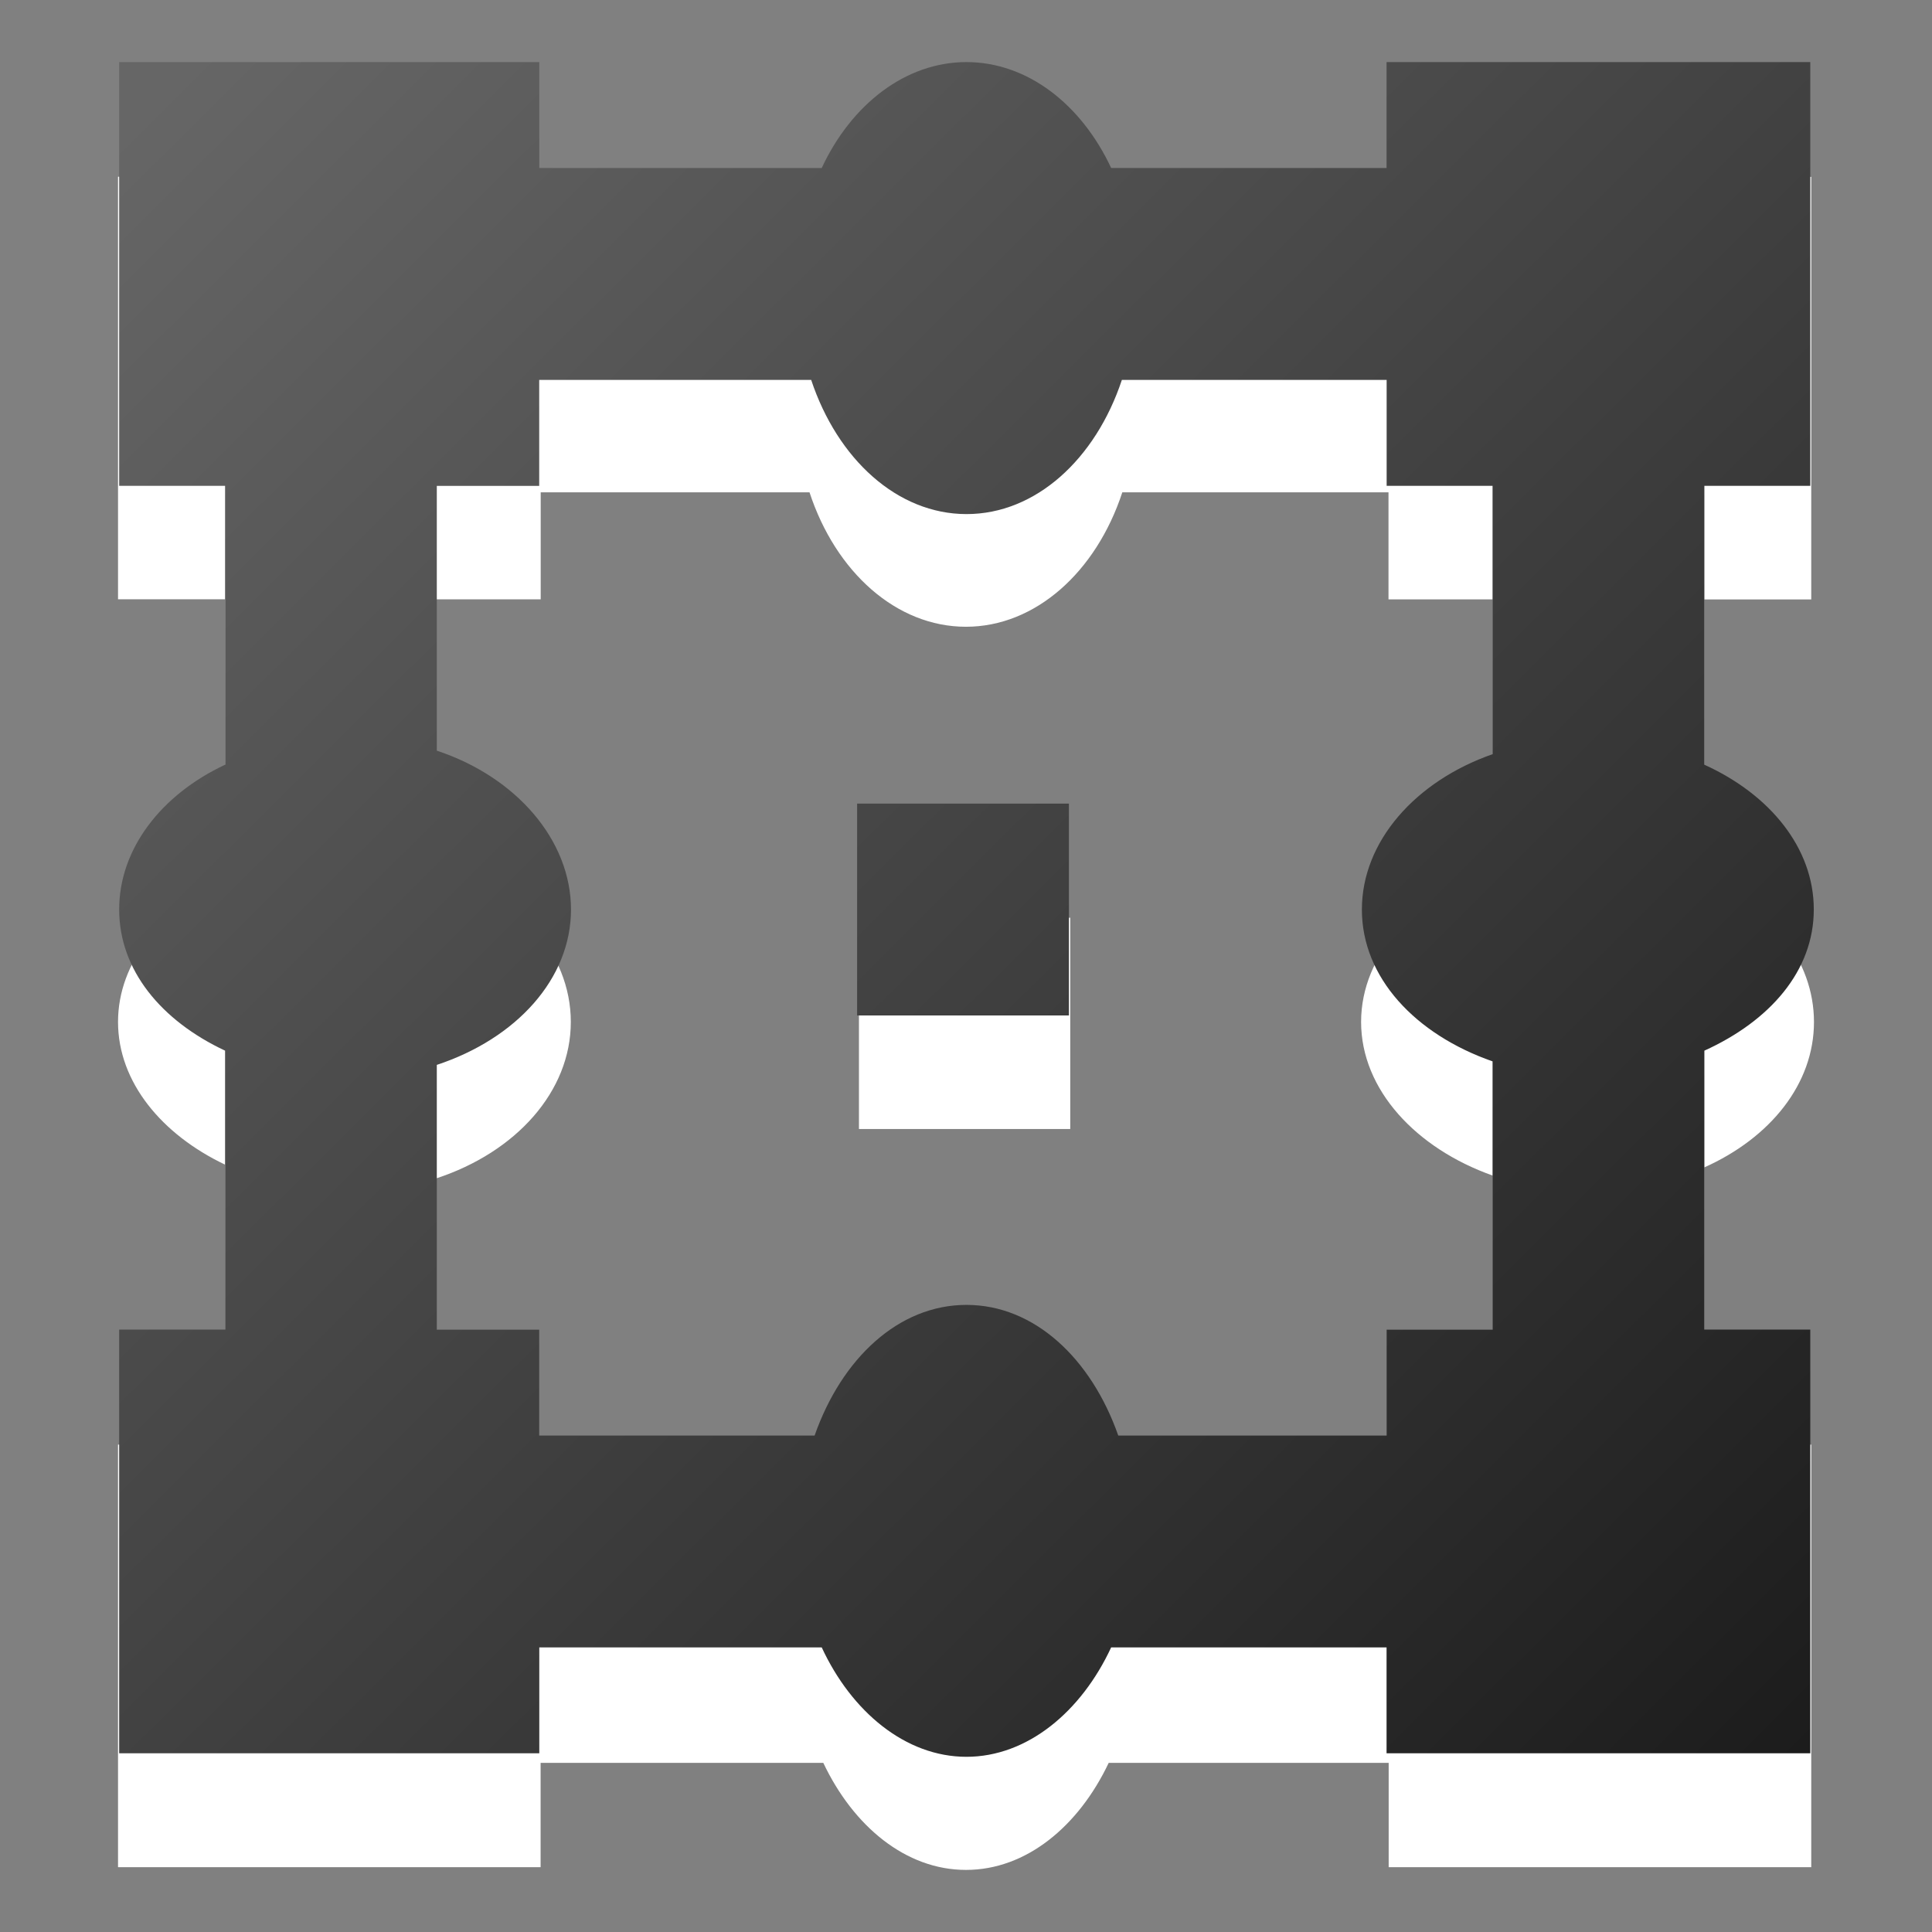 <?xml version="1.0" encoding="UTF-8" standalone="no"?>
<!-- Created with Inkscape (http://www.inkscape.org/) -->

<svg
   xmlns:dc="http://purl.org/dc/elements/1.1/"
   xmlns:cc="http://creativecommons.org/ns#"
   xmlns:rdf="http://www.w3.org/1999/02/22-rdf-syntax-ns#"
   xmlns:svg="http://www.w3.org/2000/svg"
   xmlns="http://www.w3.org/2000/svg"
   xmlns:xlink="http://www.w3.org/1999/xlink"
   version="1.1"
   width="22"
   height="22"
   id="svg6190">
  <rect width="100%" height="100%" fill="#808080" stroke="none"/>
  <defs
     id="defs6194">
    <linearGradient
       x1="169.275"
       y1="7.633"
       x2="169"
       y2="22.362"
       id="linearGradient10736"
       xlink:href="#linearGradient6935"
       gradientUnits="userSpaceOnUse"
       gradientTransform="matrix(0.935,-0.935,0.935,0.935,48.842,196.835)" />
    <linearGradient
       id="linearGradient6935">
      <stop
         id="stop6937"
         style="stop-color:#666666;stop-opacity:1"
         offset="0" />
      <stop
         id="stop6939"
         style="stop-color:#1a1a1a;stop-opacity:1"
         offset="1" />
    </linearGradient>
    <linearGradient
       x1="169.275"
       y1="7.633"
       x2="169"
       y2="22.362"
       id="linearGradient6229"
       xlink:href="#linearGradient6935"
       gradientUnits="userSpaceOnUse"
       gradientTransform="matrix(0.935,-0.935,0.935,0.935,48.842,196.835)" />
    <linearGradient
       x1="169.275"
       y1="7.633"
       x2="169"
       y2="22.362"
       id="linearGradient8068"
       xlink:href="#linearGradient5536"
       gradientUnits="userSpaceOnUse" />
    <linearGradient
       id="linearGradient5536">
      <stop
         id="stop5538"
         style="stop-color:#e6e6e6;stop-opacity:1"
         offset="0" />
      <stop
         id="stop5540"
         style="stop-color:#aaaaaa;stop-opacity:1"
         offset="1" />
    </linearGradient>
    <linearGradient
       x1="169.275"
       y1="7.633"
       x2="169"
       y2="22.362"
       id="linearGradient8064"
       xlink:href="#linearGradient5536"
       gradientUnits="userSpaceOnUse" />
    <linearGradient
       id="linearGradient6294">
      <stop
         id="stop6296"
         style="stop-color:#e6e6e6;stop-opacity:1"
         offset="0" />
      <stop
         id="stop6298"
         style="stop-color:#aaaaaa;stop-opacity:1"
         offset="1" />
    </linearGradient>
    <linearGradient
       x1="169.275"
       y1="7.633"
       x2="169"
       y2="22.362"
       id="linearGradient8066"
       xlink:href="#linearGradient5536"
       gradientUnits="userSpaceOnUse" />
    <linearGradient
       id="linearGradient6301">
      <stop
         id="stop6303"
         style="stop-color:#e6e6e6;stop-opacity:1"
         offset="0" />
      <stop
         id="stop6305"
         style="stop-color:#aaaaaa;stop-opacity:1"
         offset="1" />
    </linearGradient>
    <linearGradient
       x1="169.275"
       y1="7.633"
       x2="169"
       y2="22.362"
       id="linearGradient6317"
       xlink:href="#linearGradient5536"
       gradientUnits="userSpaceOnUse" />
    <linearGradient
       x1="163.039"
       y1="1276.613"
       x2="178.208"
       y2="1290.18"
       id="linearGradient10465"
       xlink:href="#linearGradient6935-4"
       gradientUnits="userSpaceOnUse"
       gradientTransform="matrix(1.287,0,0,1.287,2.631,-1434.252)" />
    <linearGradient
       id="linearGradient6935-4">
      <stop
         id="stop6937-9"
         style="stop-color:#666666;stop-opacity:1"
         offset="0" />
      <stop
         id="stop6939-2"
         style="stop-color:#1a1a1a;stop-opacity:1"
         offset="1" />
    </linearGradient>
    <linearGradient
       id="linearGradient5536-1">
      <stop
         id="stop5538-8"
         style="stop-color:#e6e6e6;stop-opacity:1"
         offset="0" />
      <stop
         id="stop5540-8"
         style="stop-color:#aaaaaa;stop-opacity:1"
         offset="1" />
    </linearGradient>
    <linearGradient
       x1="162.307"
       y1="1300.13"
       x2="174.531"
       y2="1312.568"
       id="linearGradient10439"
       xlink:href="#linearGradient6935-0"
       gradientUnits="userSpaceOnUse"
       gradientTransform="matrix(1.287,0,0,1.287,2.631,-1434.252)" />
    <linearGradient
       id="linearGradient6935-0">
      <stop
         id="stop6937-2"
         style="stop-color:#666666;stop-opacity:1"
         offset="0" />
      <stop
         id="stop6939-23"
         style="stop-color:#1a1a1a;stop-opacity:1"
         offset="1" />
    </linearGradient>
    <linearGradient
       id="linearGradient5536-4">
      <stop
         id="stop5538-2"
         style="stop-color:#e6e6e6;stop-opacity:1"
         offset="0" />
      <stop
         id="stop5540-7"
         style="stop-color:#aaaaaa;stop-opacity:1"
         offset="1" />
    </linearGradient>
    <linearGradient
       x1="219.036"
       y1="1300.413"
       x2="234.081"
       y2="1315.457"
       id="linearGradient10574"
       xlink:href="#linearGradient6935-3"
       gradientUnits="userSpaceOnUse"
       gradientTransform="matrix(1.287,0,0,1.287,-70.149,-1405.304)" />
    <linearGradient
       id="linearGradient6935-3">
      <stop
         id="stop6937-6"
         style="stop-color:#666666;stop-opacity:1"
         offset="0" />
      <stop
         id="stop6939-6"
         style="stop-color:#1a1a1a;stop-opacity:1"
         offset="1" />
    </linearGradient>
    <linearGradient
       x1="219.036"
       y1="1300.413"
       x2="234.081"
       y2="1315.457"
       id="linearGradient8078"
       xlink:href="#linearGradient5536-7"
       gradientUnits="userSpaceOnUse"
       gradientTransform="matrix(1.287,0,0,1.287,-758.551,-397.304)" />
    <linearGradient
       id="linearGradient5536-7">
      <stop
         id="stop5538-4"
         style="stop-color:#e6e6e6;stop-opacity:1"
         offset="0" />
      <stop
         id="stop5540-3"
         style="stop-color:#aaaaaa;stop-opacity:1"
         offset="1" />
    </linearGradient>
    <linearGradient
       x1="110.58"
       y1="209.988"
       x2="121.607"
       y2="221.469"
       id="linearGradient10570"
       xlink:href="#linearGradient6935-1"
       gradientUnits="userSpaceOnUse"
       gradientTransform="matrix(1.517,0,0,1.462,46.664,-3.166)" />
    <linearGradient
       id="linearGradient6935-1">
      <stop
         id="stop6937-1"
         style="stop-color:#666666;stop-opacity:1"
         offset="0" />
      <stop
         id="stop6939-60"
         style="stop-color:#1a1a1a;stop-opacity:1"
         offset="1" />
    </linearGradient>
    <linearGradient
       x1="110.58"
       y1="209.988"
       x2="121.607"
       y2="221.469"
       id="linearGradient8080"
       xlink:href="#linearGradient5536-9"
       gradientUnits="userSpaceOnUse"
       gradientTransform="matrix(1.517,0,0,1.462,-641.738,1004.834)" />
    <linearGradient
       id="linearGradient5536-9">
      <stop
         id="stop5538-1"
         style="stop-color:#e6e6e6;stop-opacity:1"
         offset="0" />
      <stop
         id="stop5540-84"
         style="stop-color:#aaaaaa;stop-opacity:1"
         offset="1" />
    </linearGradient>
    <linearGradient
       id="linearGradient6935-47">
      <stop
         id="stop6937-67"
         style="stop-color:#666666;stop-opacity:1"
         offset="0" />
      <stop
         id="stop6939-28"
         style="stop-color:#1a1a1a;stop-opacity:1"
         offset="1" />
    </linearGradient>
    <linearGradient
       x1="164.418"
       y1="1376.901"
       x2="177.871"
       y2="1389.364"
       id="linearGradient8120"
       xlink:href="#linearGradient5536-0"
       gradientUnits="userSpaceOnUse"
       gradientTransform="matrix(1.287,0,0,1.287,-685.771,-426.252)" />
    <linearGradient
       id="linearGradient5536-0">
      <stop
         id="stop5538-5"
         style="stop-color:#e6e6e6;stop-opacity:1"
         offset="0" />
      <stop
         id="stop5540-88"
         style="stop-color:#aaaaaa;stop-opacity:1"
         offset="1" />
    </linearGradient>
    <linearGradient
       id="linearGradient6935-5">
      <stop
         id="stop6937-21"
         style="stop-color:#666666;stop-opacity:1"
         offset="0" />
      <stop
         id="stop6939-8"
         style="stop-color:#1a1a1a;stop-opacity:1"
         offset="1" />
    </linearGradient>
    <linearGradient
       x1="218.411"
       y1="1352.733"
       x2="234.384"
       y2="1366.968"
       id="linearGradient8074"
       xlink:href="#linearGradient5536-75"
       gradientUnits="userSpaceOnUse"
       gradientTransform="matrix(1.287,0,0,1.287,-758.551,-359.671)" />
    <linearGradient
       id="linearGradient5536-75">
      <stop
         id="stop5538-7"
         style="stop-color:#e6e6e6;stop-opacity:1"
         offset="0" />
      <stop
         id="stop5540-0"
         style="stop-color:#aaaaaa;stop-opacity:1"
         offset="1" />
    </linearGradient>
    <linearGradient
       id="linearGradient6935-15">
      <stop
         id="stop6937-97"
         style="stop-color:#666666;stop-opacity:1"
         offset="0" />
      <stop
         id="stop6939-9"
         style="stop-color:#1a1a1a;stop-opacity:1"
         offset="1" />
    </linearGradient>
    <linearGradient
       x1="218.478"
       y1="1381.176"
       x2="233.411"
       y2="1394.793"
       id="linearGradient8076"
       xlink:href="#linearGradient5536-00"
       gradientUnits="userSpaceOnUse"
       gradientTransform="matrix(1.287,0,0,1.287,-758.551,-359.671)" />
    <linearGradient
       id="linearGradient5536-00">
      <stop
         id="stop5538-51"
         style="stop-color:#e6e6e6;stop-opacity:1"
         offset="0" />
      <stop
         id="stop5540-9"
         style="stop-color:#aaaaaa;stop-opacity:1"
         offset="1" />
    </linearGradient>
    <linearGradient
       id="linearGradient6935-7">
      <stop
         id="stop6937-16"
         style="stop-color:#666666;stop-opacity:1"
         offset="0" />
      <stop
         id="stop6939-3"
         style="stop-color:#1a1a1a;stop-opacity:1"
         offset="1" />
    </linearGradient>
    <linearGradient
       id="linearGradient5536-94">
      <stop
         id="stop5538-0"
         style="stop-color:#e6e6e6;stop-opacity:1"
         offset="0" />
      <stop
         id="stop5540-34"
         style="stop-color:#aaaaaa;stop-opacity:1"
         offset="1" />
    </linearGradient>
    <linearGradient
       id="linearGradient6935-2">
      <stop
         id="stop6937-8"
         style="stop-color:#666666;stop-opacity:1"
         offset="0" />
      <stop
         id="stop6939-21"
         style="stop-color:#1a1a1a;stop-opacity:1"
         offset="1" />
    </linearGradient>
    <linearGradient
       x1="164.522"
       y1="1482.442"
       x2="173.591"
       y2="1491.817"
       id="linearGradient8132"
       xlink:href="#linearGradient5536-6"
       gradientUnits="userSpaceOnUse"
       gradientTransform="matrix(1.287,0,0,1.287,-685.771,-426.252)" />
    <linearGradient
       id="linearGradient5536-6">
      <stop
         id="stop5538-54"
         style="stop-color:#e6e6e6;stop-opacity:1"
         offset="0" />
      <stop
         id="stop5540-6"
         style="stop-color:#aaaaaa;stop-opacity:1"
         offset="1" />
    </linearGradient>
    <linearGradient
       id="linearGradient6935-21">
      <stop
         id="stop6937-4"
         style="stop-color:#666666;stop-opacity:1"
         offset="0" />
      <stop
         id="stop6939-4"
         style="stop-color:#1a1a1a;stop-opacity:1"
         offset="1" />
    </linearGradient>
    <linearGradient
       id="linearGradient5536-49">
      <stop
         id="stop5538-3"
         style="stop-color:#e6e6e6;stop-opacity:1"
         offset="0" />
      <stop
         id="stop5540-2"
         style="stop-color:#aaaaaa;stop-opacity:1"
         offset="1" />
    </linearGradient>
    <linearGradient
       id="linearGradient5536-06">
      <stop
         id="stop5538-26"
         style="stop-color:#e6e6e6;stop-opacity:1"
         offset="0" />
      <stop
         id="stop5540-74"
         style="stop-color:#aaaaaa;stop-opacity:1"
         offset="1" />
    </linearGradient>
    <linearGradient
       id="linearGradient6327">
      <stop
         id="stop6329"
         style="stop-color:#e6e6e6;stop-opacity:1"
         offset="0" />
      <stop
         id="stop6331"
         style="stop-color:#aaaaaa;stop-opacity:1"
         offset="1" />
    </linearGradient>
    <linearGradient
       id="linearGradient6935-50">
      <stop
         id="stop6937-0"
         style="stop-color:#666666;stop-opacity:1"
         offset="0" />
      <stop
         id="stop6939-0"
         style="stop-color:#1a1a1a;stop-opacity:1"
         offset="1" />
    </linearGradient>
    <linearGradient
       x1="219.302"
       y1="1486.967"
       x2="234.081"
       y2="1501.993"
       id="linearGradient8089"
       xlink:href="#linearGradient5536-16"
       gradientUnits="userSpaceOnUse"
       gradientTransform="matrix(1.287,0,0,1.287,-758.551,-368.769)" />
    <linearGradient
       id="linearGradient5536-16">
      <stop
         id="stop5538-24"
         style="stop-color:#e6e6e6;stop-opacity:1"
         offset="0" />
      <stop
         id="stop5540-1"
         style="stop-color:#aaaaaa;stop-opacity:1"
         offset="1" />
    </linearGradient>
    <linearGradient
       id="linearGradient6935-55">
      <stop
         id="stop6937-5"
         style="stop-color:#666666;stop-opacity:1"
         offset="0" />
      <stop
         id="stop6939-81"
         style="stop-color:#1a1a1a;stop-opacity:1"
         offset="1" />
    </linearGradient>
    <linearGradient
       x1="219.661"
       y1="1511.98"
       x2="233.474"
       y2="1526.105"
       id="linearGradient8102"
       xlink:href="#linearGradient5536-04"
       gradientUnits="userSpaceOnUse"
       gradientTransform="matrix(1.287,0,0,1.287,-758.551,-368.769)" />
    <linearGradient
       id="linearGradient5536-04">
      <stop
         id="stop5538-74"
         style="stop-color:#e6e6e6;stop-opacity:1"
         offset="0" />
      <stop
         id="stop5540-5"
         style="stop-color:#aaaaaa;stop-opacity:1"
         offset="1" />
    </linearGradient>
    <linearGradient
       x1="219.661"
       y1="1511.98"
       x2="233.474"
       y2="1526.105"
       id="linearGradient6797"
       xlink:href="#linearGradient5536-04"
       gradientUnits="userSpaceOnUse"
       gradientTransform="matrix(1.287,0,0,1.287,-758.551,-368.769)" />
    <linearGradient
       x1="218.474"
       y1="1536.98"
       x2="233.474"
       y2="1552.043"
       id="linearGradient10499"
       xlink:href="#linearGradient6935-38"
       gradientUnits="userSpaceOnUse"
       gradientTransform="matrix(1.287,0,0,1.287,-279.649,-1976.757)" />
    <linearGradient
       id="linearGradient6935-38">
      <stop
         id="stop6937-93"
         style="stop-color:#666666;stop-opacity:1"
         offset="0" />
      <stop
         id="stop6939-41"
         style="stop-color:#1a1a1a;stop-opacity:1"
         offset="1" />
    </linearGradient>
  </defs>
  <path
     d="m 11,1.981 c -0.686,0 -1.283,0.5 -1.625,1.219 l -3.219,0 0,-1.188 -4.812,0 0,4.812 1.219,0 0,3.188 c -0.718,0.342 -1.219,0.939 -1.219,1.625 0,0.686 0.5,1.283 1.219,1.625 l 0,3.188 -1.219,0 0,4.812 4.812,0 0,-1.188 3.219,0 c 0.342,0.721 0.938,1.219 1.625,1.219 0.687,0 1.283,-0.498 1.625,-1.219 l 3.188,0 0,1.188 4.812,0 0,-4.812 -1.219,0 0,-3.156 c 0.753,-0.337 1.25,-0.951 1.25,-1.656 0,-0.705 -0.497,-1.319 -1.25,-1.656 l 0,-3.156 1.219,0 0,-4.812 -4.812,0 0,1.188 -3.188,0 C 12.283,2.481 11.686,1.981 11,1.981 z m -4.844,3.625 3.062,0 c 0.298,0.909 0.99,1.531 1.781,1.531 0.791,0 1.483,-0.623 1.781,-1.531 l 3.031,0 0,1.219 1.188,0 0,3.062 c -0.873,0.309 -1.5,0.978 -1.5,1.75 0,0.772 0.627,1.441 1.5,1.75 l 0,3.062 -1.188,0 0,1.219 -3.031,0 C 12.483,16.759 11.791,16.137 11,16.137 c -0.791,0 -1.483,0.623 -1.781,1.531 l -3.062,0 0,-1.219 -1.188,0 0,-3.031 C 5.877,13.12 6.5,12.428 6.5,11.637 c 0,-0.791 -0.623,-1.483 -1.531,-1.781 l 0,-3.031 1.188,0 0,-1.219 z m 3.625,4.844 0,2.406 2.406,0 0,-2.406 -2.406,0 z"
     id="rect9954"
     style="fill:#ffffff;fill-opacity:1;stroke:none;display:inline" />
  <path
     d="m 1.357,0.707 0,4.825 1.206,0 0,3.176 c -0.727,0.341 -1.206,0.958 -1.206,1.648 0,0.691 0.479,1.267 1.206,1.608 l 0,3.176 -1.206,0 0,4.825 4.784,0 0,-1.206 3.216,0 c 0.34,0.733 0.955,1.246 1.648,1.246 0.694,0 1.308,-0.514 1.648,-1.246 l 3.136,0 0,1.206 4.825,0 0,-4.825 -1.206,0 0,-3.176 c 0.745,-0.338 1.246,-0.907 1.246,-1.608 0,-0.701 -0.501,-1.31 -1.246,-1.648 l 0,-3.176 1.206,0 0,-4.825 -4.825,0 0,1.206 -3.136,0 c -0.341,-0.729 -0.957,-1.206 -1.648,-1.206 -0.691,0 -1.308,0.478 -1.648,1.206 l -3.216,0 0,-1.206 -4.784,0 z m 4.784,3.619 3.096,0 c 0.3,0.902 0.981,1.528 1.769,1.528 0.788,0 1.469,-0.625 1.769,-1.528 l 3.015,0 0,1.206 1.206,0 0,3.056 c -0.878,0.307 -1.488,0.994 -1.488,1.769 0,0.775 0.609,1.422 1.488,1.729 l 0,3.055 -1.206,0 0,1.206 -3.056,0 c -0.308,-0.877 -0.955,-1.488 -1.729,-1.488 -0.774,0 -1.421,0.611 -1.729,1.488 l -3.136,0 0,-1.206 -1.166,0 0,-3.015 c 0.905,-0.299 1.528,-0.98 1.528,-1.769 0,-0.789 -0.623,-1.51 -1.528,-1.809 l 0,-3.015 1.166,0 0,-1.206 z m 3.619,4.825 0,2.412 2.412,0 0,-2.412 -2.412,0 z"
     id="path9980"
     style="fill:url(#linearGradient10499);fill-opacity:1;stroke:none;display:inline" />
</svg>

